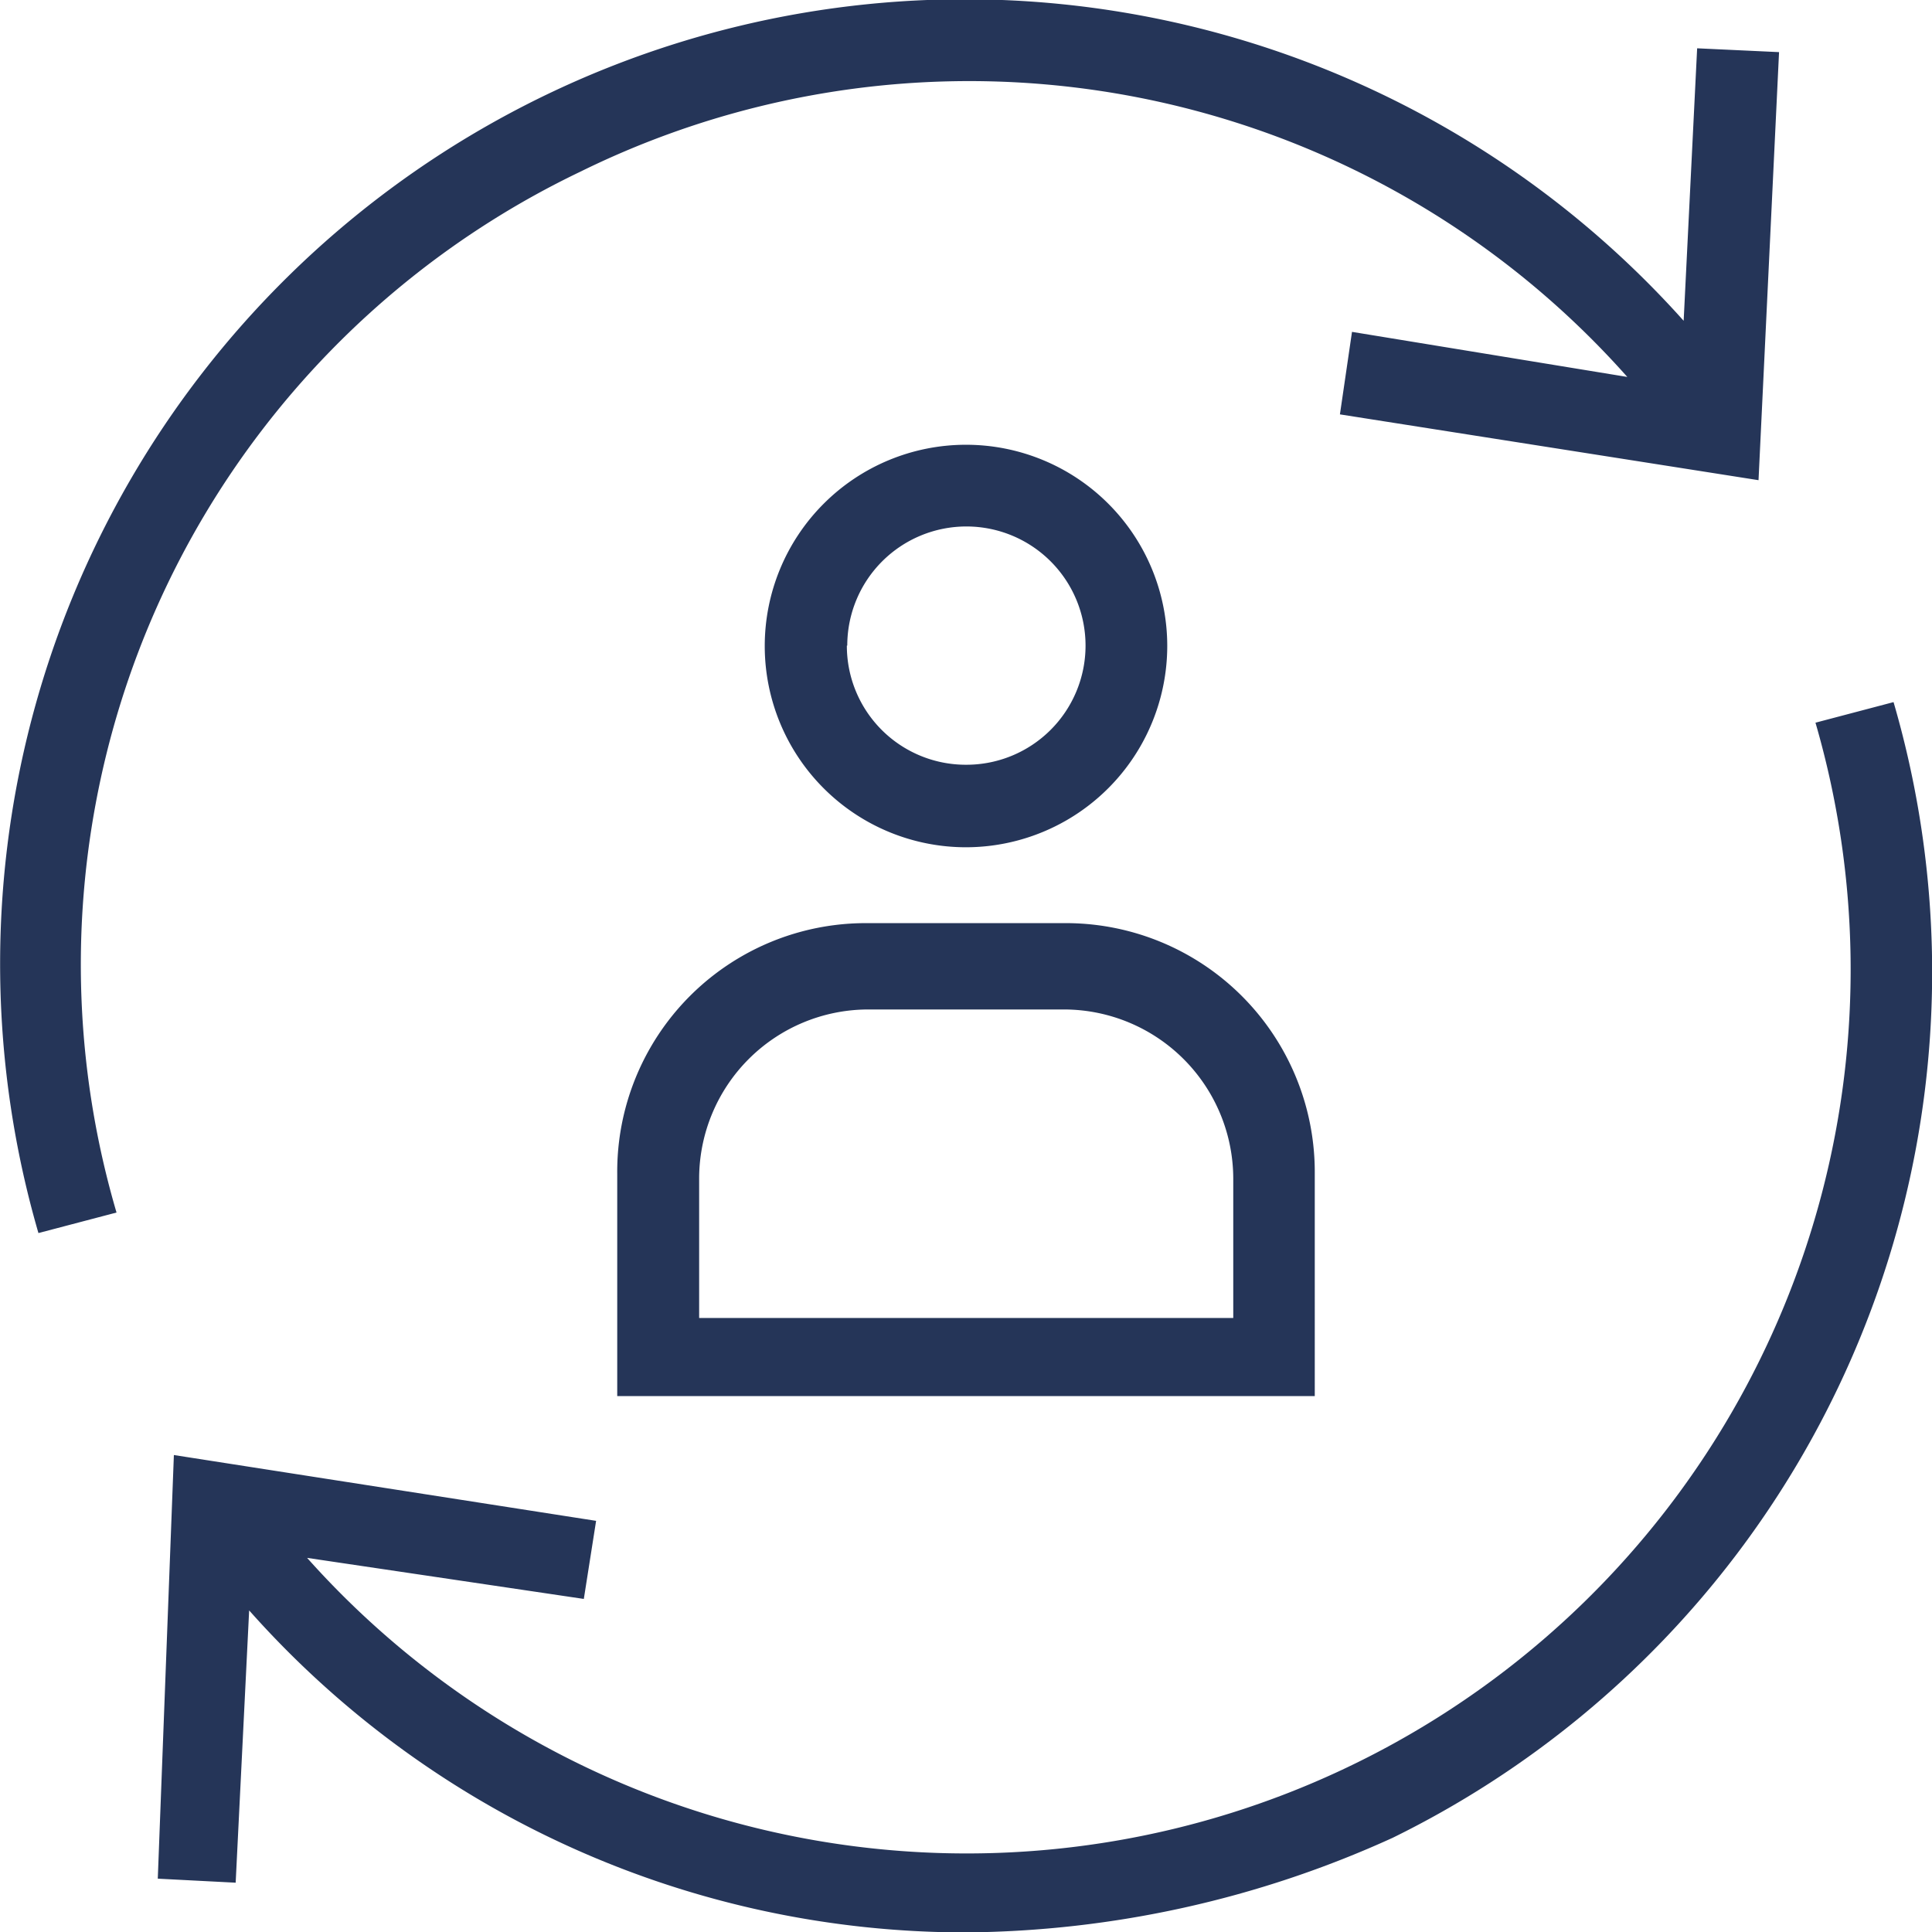<svg xmlns="http://www.w3.org/2000/svg" viewBox="0 0 9.6 9.601"><title>icon_around</title><path d="M2.884.853a4.372 4.372 0 0 1 5.202 1.02l-1.368-.224-.06.41 2.08.327L8.84.259 8.433.24l-.067 1.354A4.793 4.793 0 0 0 .191 6.127l.388-.102A4.368 4.368 0 0 1 2.884.853zm6.524 2.636l-.387.102a4.392 4.392 0 0 1-7.495 4.15l1.375.204.061-.388L.864 7.23l-.08 2.105.387.02.067-1.353a4.76 4.76 0 0 0 3.562 1.6 5.21 5.21 0 0 0 2.12-.47 4.791 4.791 0 0 0 2.489-5.643zM3.067 5.833v1.104h3.466V5.833a1.237 1.237 0 0 0-1.244-1.246h-.98a1.235 1.235 0 0 0-1.242 1.246zm.407.02a.841.841 0 0 1 .837-.837h.98a.842.842 0 0 1 .837.839v.694H3.474v-.696zM5.8 3.208a1 1 0 1 0-1 1.002 1.001 1.001 0 0 0 1-1.002zm-1.59 0a.592.592 0 1 1 .59.592.591.591 0 0 1-.592-.592z" fill="#253558" fill-rule="evenodd" data-name="Forma 1" style="isolation:isolate"/></svg>